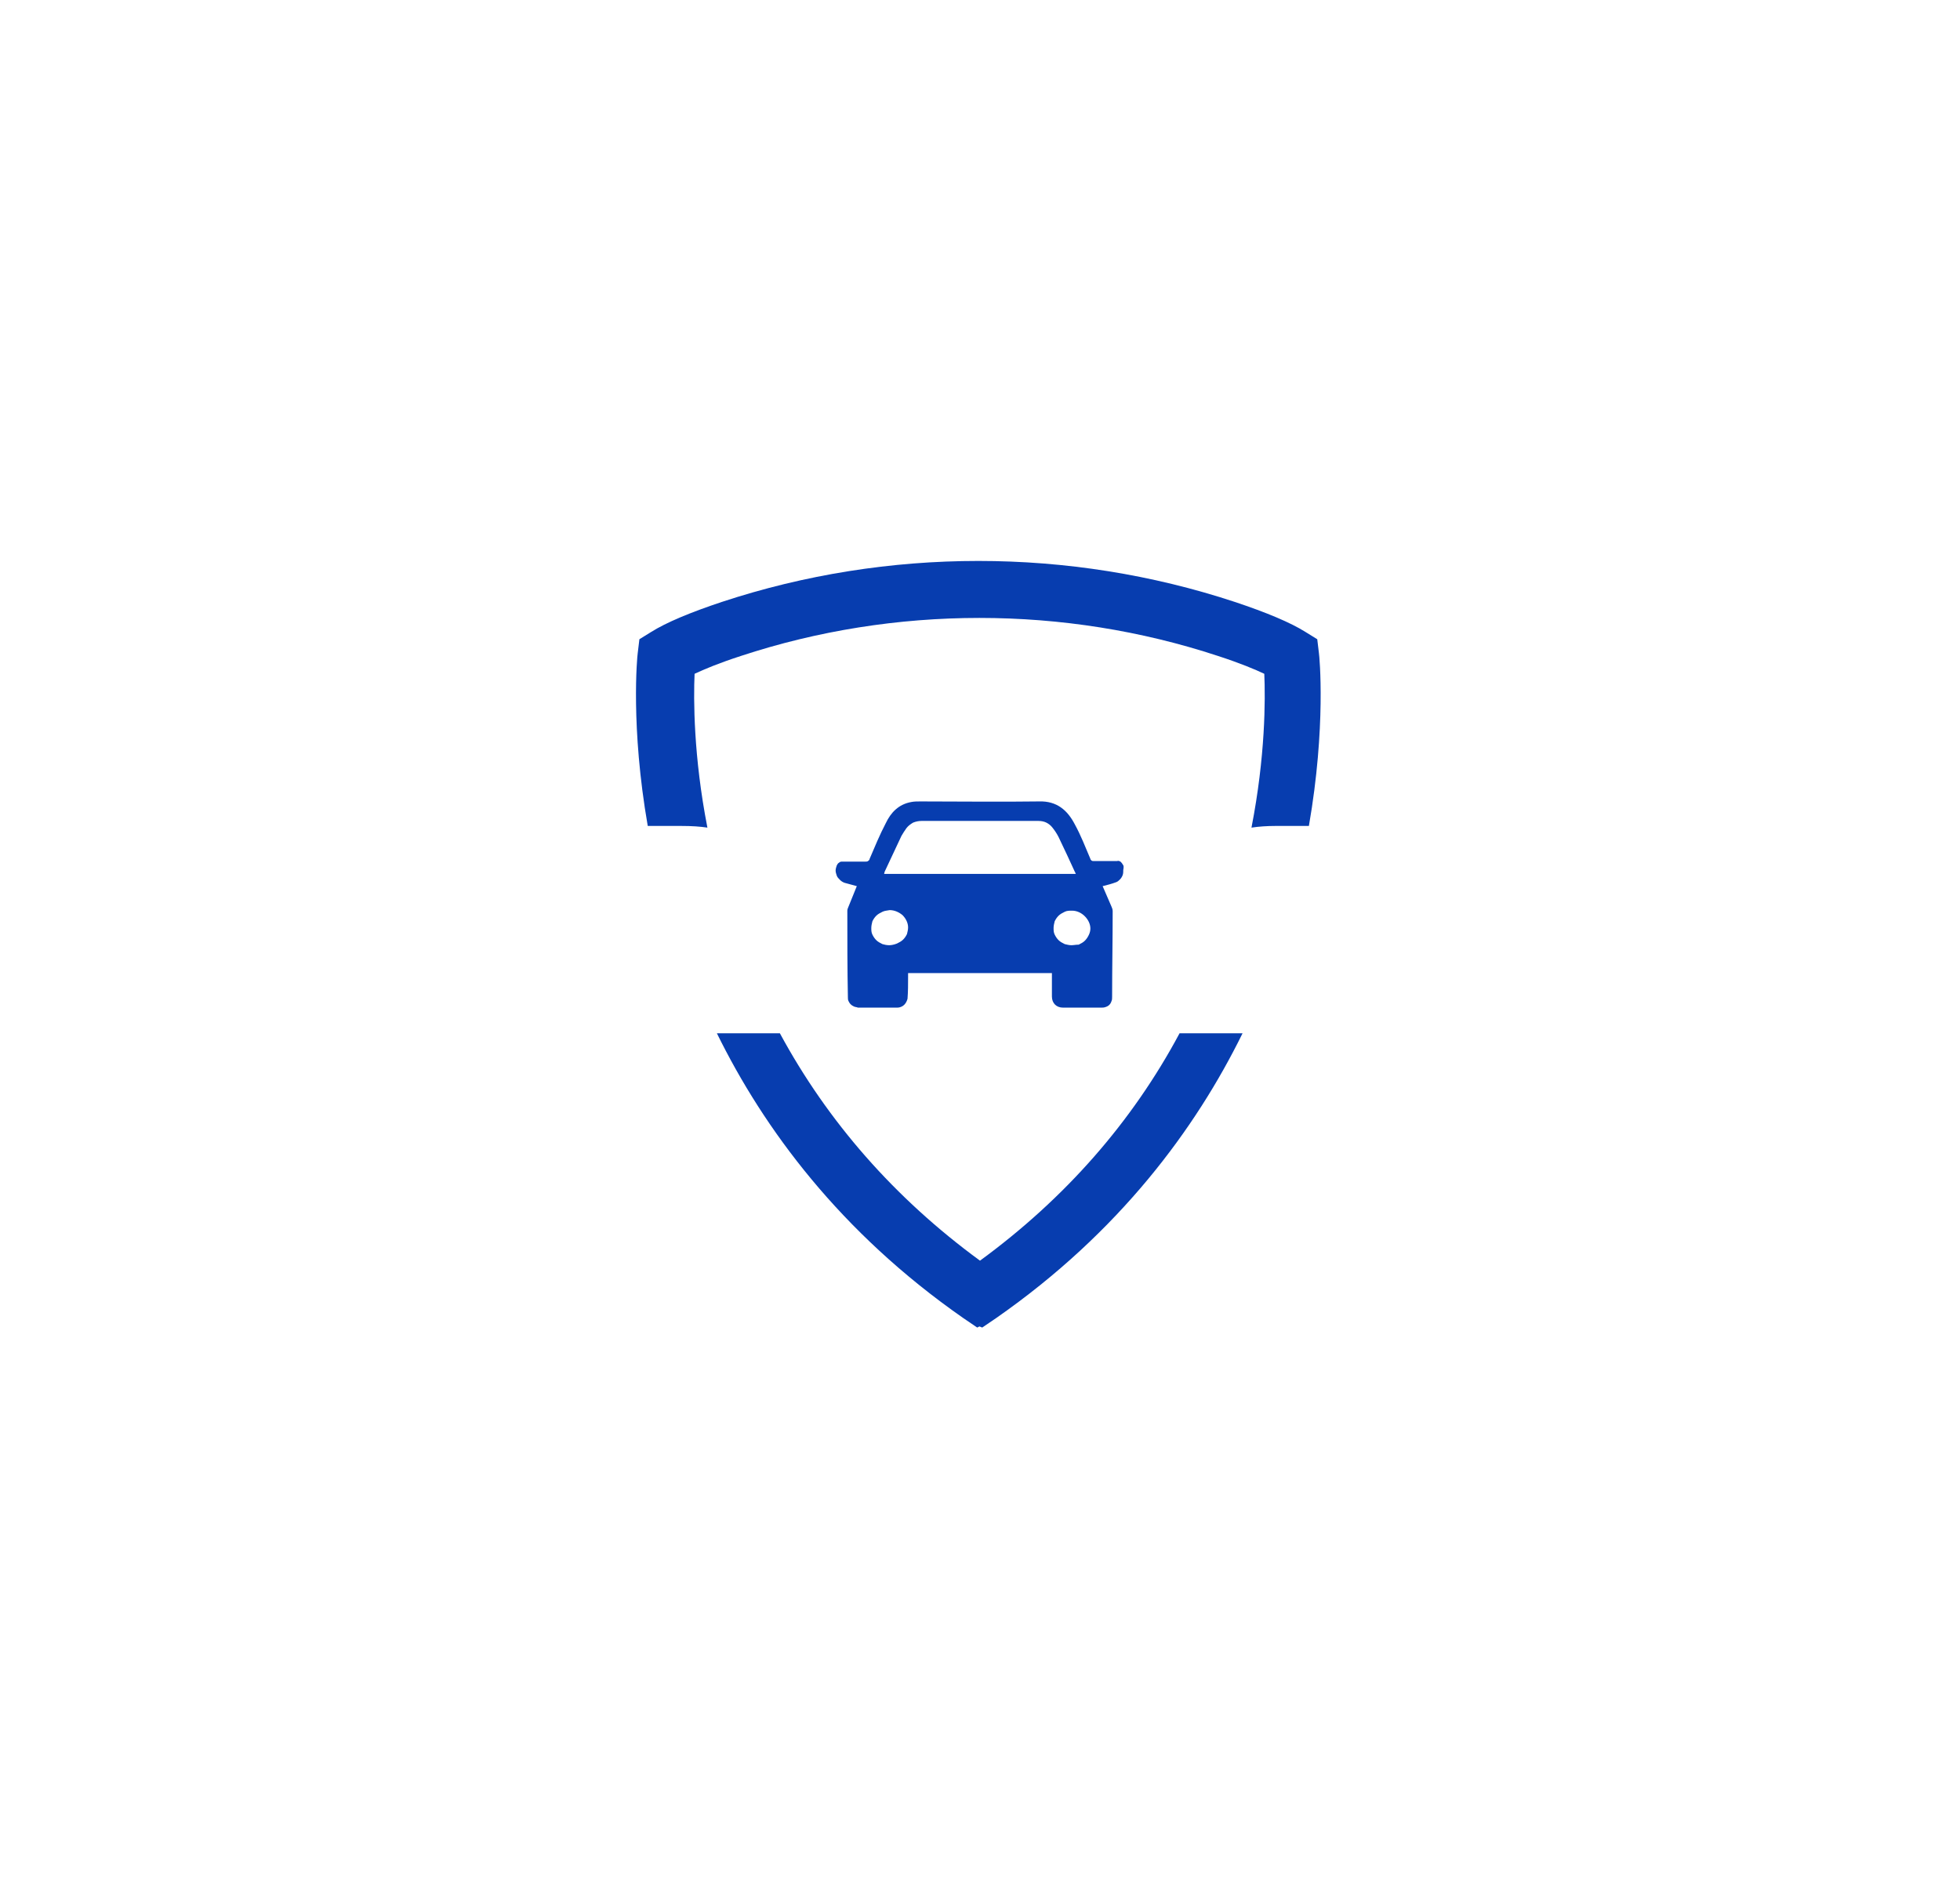 <?xml version="1.0" encoding="utf-8"?>
<!-- Generator: Adobe Illustrator 24.1.0, SVG Export Plug-In . SVG Version: 6.00 Build 0)  -->
<svg version="1.1" id="Capa_1" xmlns="http://www.w3.org/2000/svg" xmlns:xlink="http://www.w3.org/1999/xlink" x="0px" y="0px"
	 viewBox="0 0 351.6 339" style="enable-background:new 0 0 351.6 339;" xml:space="preserve">
<style type="text/css">
	.st0{fill:#FFFFFF;}
	.st1{fill:#073DAF;}
</style>
<g>
	<path class="st1" d="M175.8,226.2c-15.3-11.2-27.3-24.9-35.9-40.8h-11.3c8.4,17.1,22.1,35.7,44.2,51.1l2.5,1.7l0.4-0.2l0.5,0.2
		l2.5-1.7c22.1-15.4,35.8-34,44.2-51.1h-11.3C203.1,201.3,191.1,215,175.8,226.2z"/>
	<path class="st1" d="M126.9,148.5c-2.5-12.8-2.5-23.1-2.3-27.6c1.7-0.8,4.3-1.9,8.3-3.2c27.6-9.1,58-9.1,85.6,0
		c4,1.3,6.6,2.4,8.3,3.2c0.2,4.6,0.2,14.8-2.3,27.6c1.3-0.2,2.8-0.3,4.3-0.3h6c3.1-17.8,1.9-30.4,1.8-31l-0.3-2.5l-2.1-1.3
		c-2.7-1.7-7-3.5-12.7-5.4c-29.7-9.8-62.3-9.8-92,0c-5.7,1.9-10,3.7-12.7,5.4l-2.1,1.3l-0.3,2.5c-0.1,0.6-1.3,13.2,1.8,31h6
		C124.1,148.2,125.6,148.3,126.9,148.5z"/>
	<path class="st1" d="M201.4,155.1c-0.1-0.2-0.2-0.3-0.4-0.5c-0.2-0.1-0.4-0.2-0.6-0.1c-1.4,0-2.8,0-4.2,0c-0.1,0-0.3,0-0.4-0.1
		s-0.2-0.2-0.2-0.3c-0.9-2.1-1.7-4.2-2.8-6.2c-1.3-2.5-3.2-4.2-6.4-4.1c-7.1,0.1-14.2,0-21.3,0c-0.5,0-1.1,0-1.6,0.1
		c-2.3,0.4-3.7,1.9-4.6,3.8c-1.1,2.1-2,4.3-2.9,6.4c0,0.1-0.1,0.3-0.3,0.4c-0.1,0.1-0.3,0.1-0.5,0.1c-1.4,0-2.7,0-4.1,0
		c-0.2,0-0.4,0-0.6,0.2c-0.2,0.1-0.3,0.3-0.4,0.5c-0.1,0.3-0.2,0.6-0.2,0.9c0,0.3,0.1,0.6,0.2,0.9c0.1,0.3,0.3,0.5,0.6,0.8
		c0.2,0.2,0.5,0.4,0.8,0.5c0.7,0.2,1.5,0.4,2.2,0.6c-0.5,1.2-1,2.5-1.5,3.7c-0.1,0.2-0.2,0.5-0.2,0.7c0,5.2,0,10.4,0.1,15.5
		c0,0.2,0,0.5,0.1,0.7c0.1,0.2,0.2,0.4,0.4,0.6c0.2,0.2,0.4,0.3,0.6,0.4c0.2,0.1,0.5,0.1,0.7,0.2c2.4,0,4.8,0,7.1,0
		c0.4,0,0.9-0.2,1.2-0.5c0.3-0.3,0.5-0.7,0.6-1.1c0.1-1.3,0.1-2.6,0.1-3.9v-0.7h25.8c0,1.4,0,2.8,0,4.2c0,1.2,0.8,2,2,2
		c2.3,0,4.5,0,6.8,0c0.3,0,0.5,0,0.8-0.1s0.5-0.2,0.7-0.4c0.2-0.2,0.3-0.4,0.4-0.7c0.1-0.2,0.1-0.5,0.1-0.8c0-5.1,0.1-10.2,0.1-15.3
		c0-0.3-0.1-0.6-0.2-0.8c-0.5-1.2-1.1-2.5-1.6-3.7c0.8-0.2,1.6-0.4,2.4-0.7c0.3-0.1,0.5-0.3,0.7-0.5c0.2-0.2,0.4-0.5,0.5-0.8
		c0.1-0.3,0.1-0.6,0.1-0.9C201.6,155.6,201.6,155.3,201.4,155.1L201.4,155.1z M159.5,169.6c-0.4,0-0.9-0.1-1.2-0.2
		c-0.4-0.2-0.8-0.4-1.1-0.7c-0.3-0.3-0.5-0.6-0.7-1c-0.2-0.4-0.2-0.8-0.2-1.2c0-0.4,0.1-0.8,0.2-1.2c0.2-0.4,0.4-0.7,0.7-1
		c0.3-0.3,0.7-0.5,1.1-0.7c0.4-0.2,0.8-0.2,1.3-0.3c0.9,0,1.7,0.4,2.3,0.9c0.6,0.6,1,1.4,1,2.2c0,0.4-0.1,0.8-0.2,1.2
		c-0.2,0.4-0.4,0.7-0.7,1c-0.3,0.3-0.7,0.5-1.1,0.7C160.4,169.5,159.9,169.6,159.5,169.6L159.5,169.6z M158.6,156.8
		c0-0.1,0.1-0.3,0.1-0.4c1-2.1,2-4.3,3-6.4c0.3-0.5,0.6-1,0.9-1.4c0.3-0.4,0.7-0.7,1.2-1c0.5-0.2,1-0.3,1.5-0.3c7,0,14,0,21,0
		c0.5,0,1,0.1,1.4,0.3c0.4,0.2,0.8,0.5,1.1,0.9c0.4,0.5,0.8,1.1,1.1,1.7c1,2.1,2,4.2,2.9,6.2c0.1,0.1,0.1,0.3,0.2,0.4L158.6,156.8z
		 M192.2,169.6c-0.4,0-0.8-0.1-1.2-0.2c-0.4-0.2-0.8-0.4-1.1-0.7c-0.3-0.3-0.5-0.6-0.7-1c-0.2-0.4-0.2-0.8-0.2-1.2
		c0-0.4,0.1-0.8,0.2-1.2c0.2-0.4,0.4-0.7,0.7-1c0.3-0.3,0.7-0.5,1.1-0.7c0.4-0.2,0.8-0.2,1.3-0.2c0.9,0,1.7,0.4,2.3,1
		c0.6,0.6,1,1.4,1,2.2c0,0.4-0.1,0.8-0.3,1.2c-0.2,0.4-0.4,0.7-0.7,1s-0.7,0.5-1.1,0.7C193,169.5,192.6,169.6,192.2,169.6
		L192.2,169.6z"/>
</g>
</svg>
